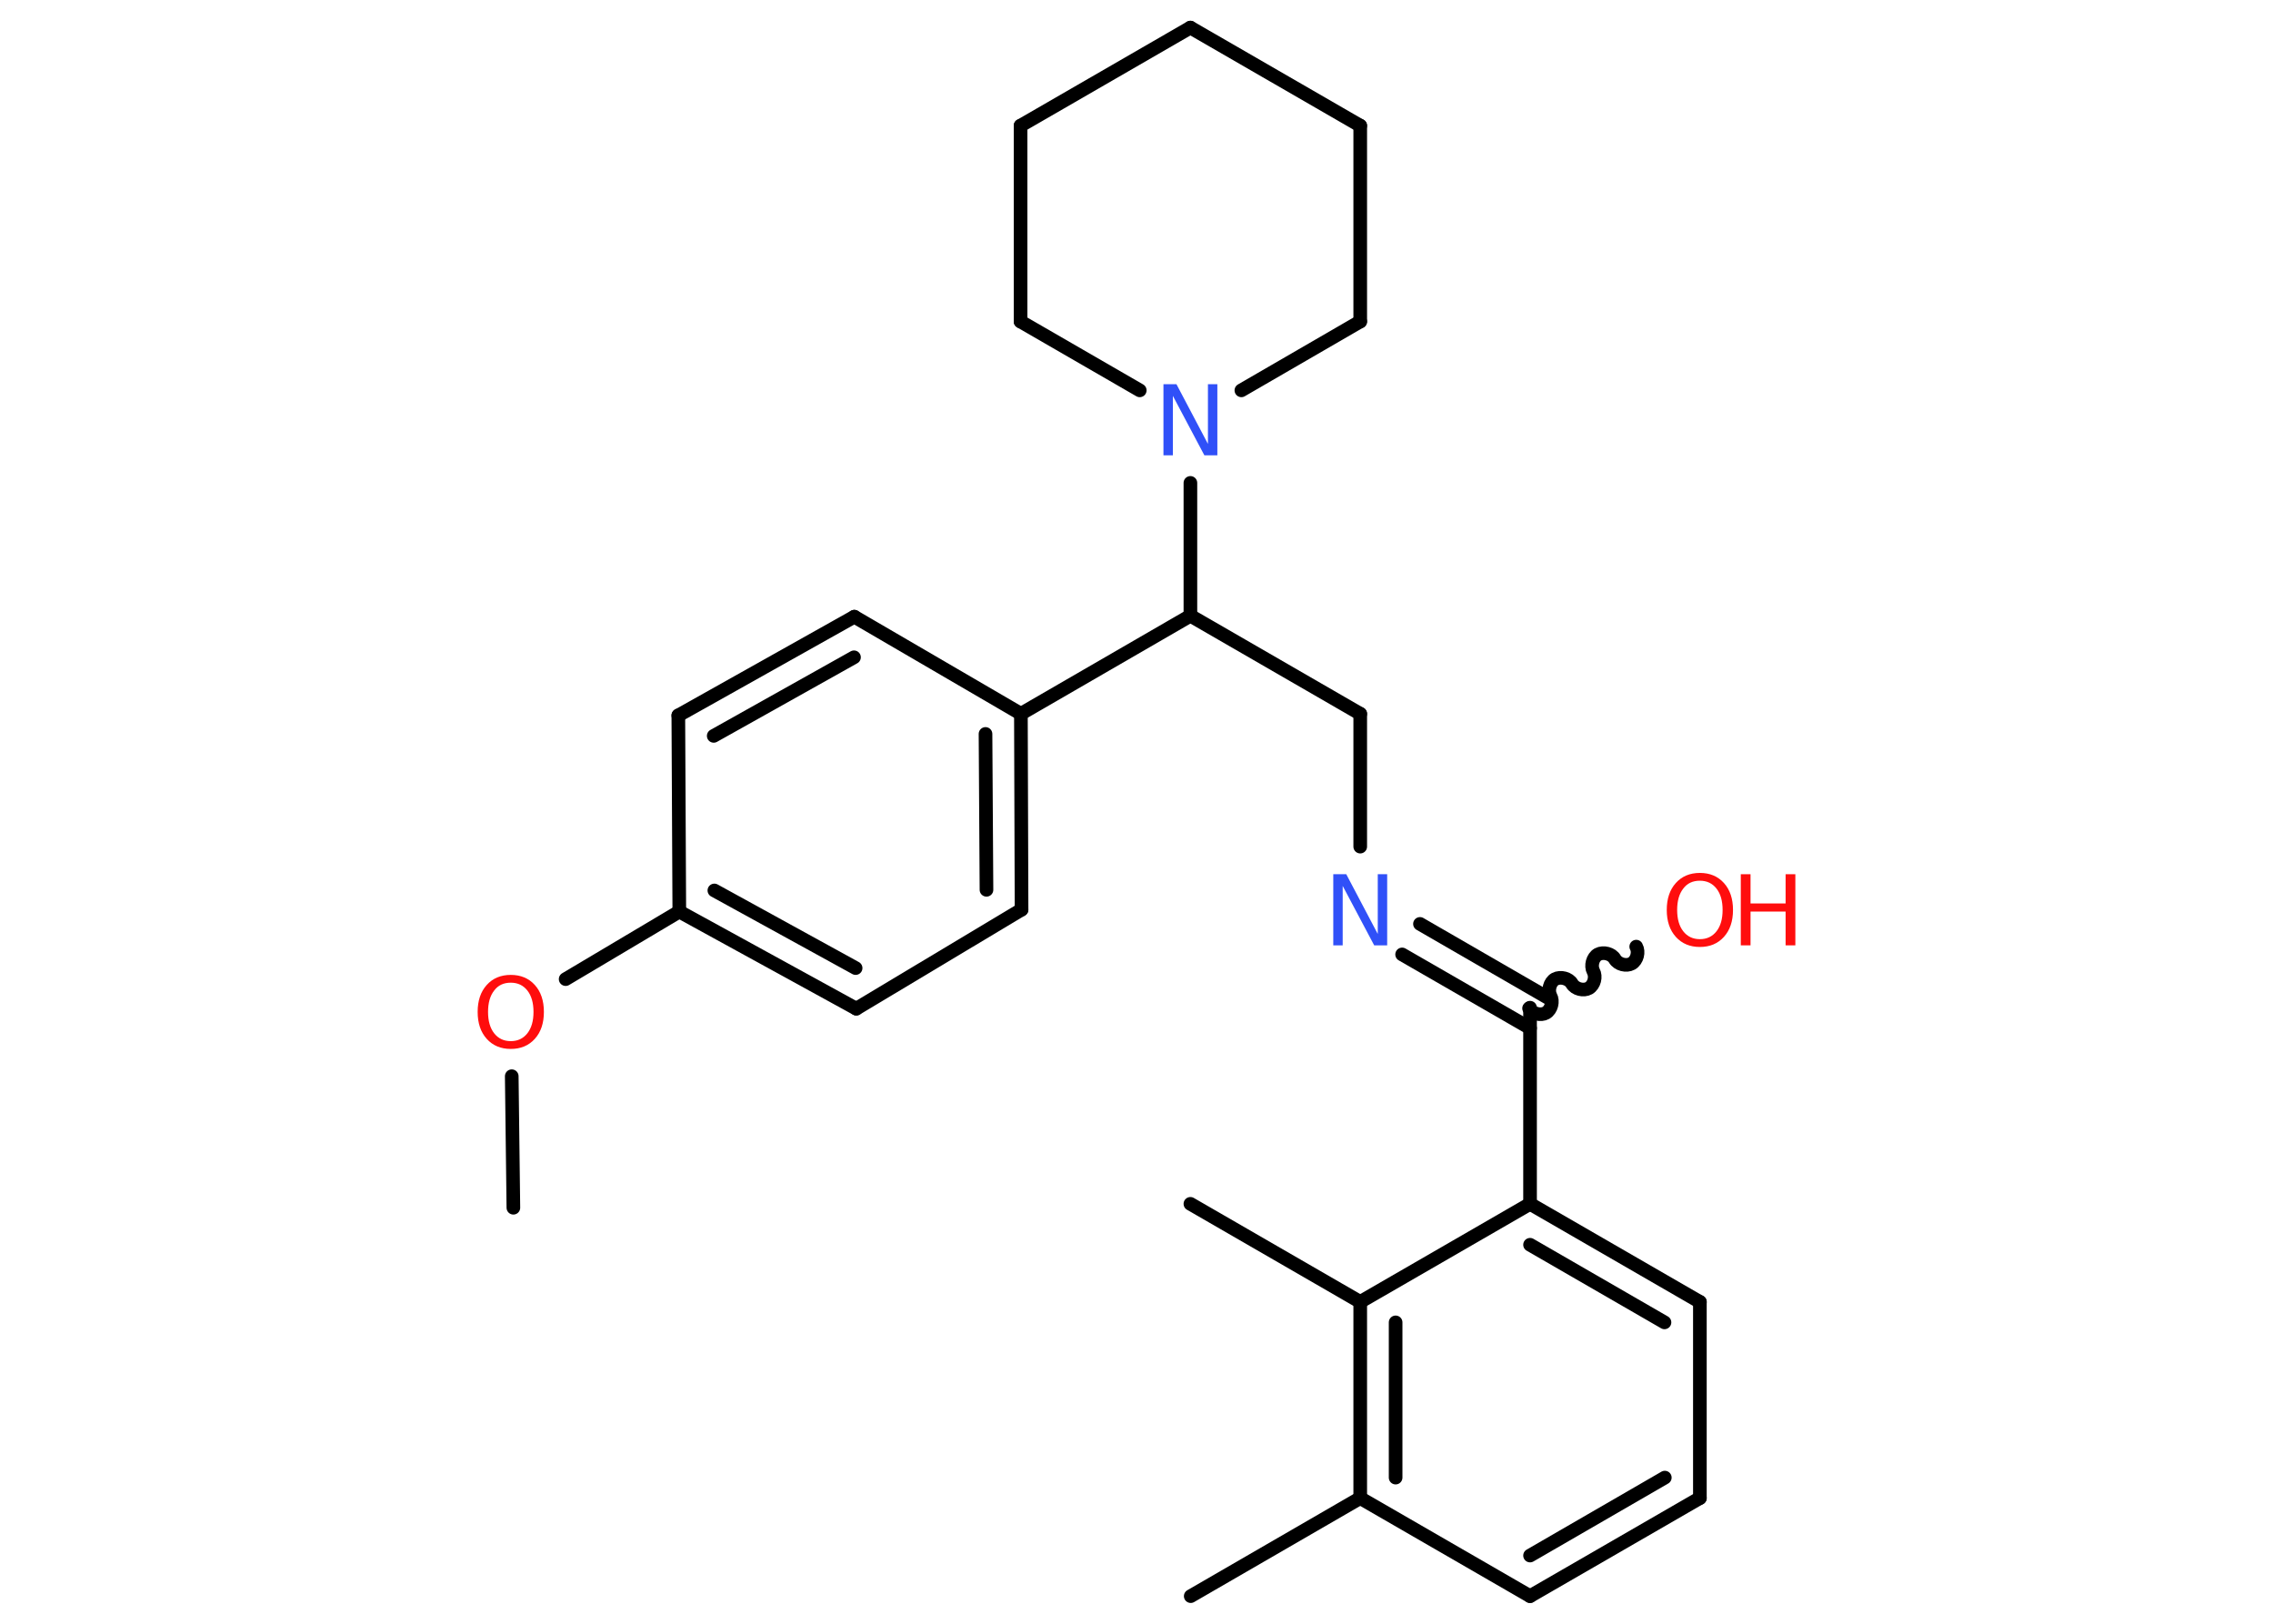 <?xml version='1.0' encoding='UTF-8'?>
<!DOCTYPE svg PUBLIC "-//W3C//DTD SVG 1.1//EN" "http://www.w3.org/Graphics/SVG/1.1/DTD/svg11.dtd">
<svg version='1.2' xmlns='http://www.w3.org/2000/svg' xmlns:xlink='http://www.w3.org/1999/xlink' width='70.0mm' height='50.0mm' viewBox='0 0 70.0 50.0'>
  <desc>Generated by the Chemistry Development Kit (http://github.com/cdk)</desc>
  <g stroke-linecap='round' stroke-linejoin='round' stroke='#000000' stroke-width='.42' fill='#FF0D0D'>
    <rect x='.0' y='.0' width='70.0' height='50.0' fill='#FFFFFF' stroke='none'/>
    <g id='mol1' class='mol'>
      <line id='mol1bnd1' class='bond' x1='15.81' y1='37.19' x2='15.76' y2='33.14'/>
      <line id='mol1bnd2' class='bond' x1='17.42' y1='30.15' x2='20.92' y2='28.07'/>
      <g id='mol1bnd3' class='bond'>
        <line x1='20.92' y1='28.07' x2='26.37' y2='31.06'/>
        <line x1='22.0' y1='27.42' x2='26.35' y2='29.81'/>
      </g>
      <line id='mol1bnd4' class='bond' x1='26.37' y1='31.06' x2='31.46' y2='28.01'/>
      <g id='mol1bnd5' class='bond'>
        <line x1='31.46' y1='28.01' x2='31.44' y2='21.98'/>
        <line x1='30.38' y1='27.4' x2='30.35' y2='22.6'/>
      </g>
      <line id='mol1bnd6' class='bond' x1='31.44' y1='21.98' x2='36.66' y2='18.96'/>
      <line id='mol1bnd7' class='bond' x1='36.66' y1='18.96' x2='41.89' y2='21.98'/>
      <line id='mol1bnd8' class='bond' x1='41.89' y1='21.98' x2='41.89' y2='26.07'/>
      <g id='mol1bnd9' class='bond'>
        <line x1='43.73' y1='28.45' x2='47.66' y2='30.72'/>
        <line x1='43.18' y1='29.39' x2='47.12' y2='31.66'/>
      </g>
      <path id='mol1bnd10' class='bond' d='M50.39 29.15c.09 .16 .03 .42 -.14 .52c-.16 .09 -.42 .03 -.52 -.14c-.09 -.16 -.35 -.23 -.52 -.14c-.16 .09 -.23 .35 -.14 .52c.09 .16 .03 .42 -.14 .52c-.16 .09 -.42 .03 -.52 -.14c-.09 -.16 -.35 -.23 -.52 -.14c-.16 .09 -.23 .35 -.14 .52c.09 .16 .03 .42 -.14 .52c-.16 .09 -.42 .03 -.52 -.14' fill='none' stroke='#000000' stroke-width='.42'/>
      <line id='mol1bnd11' class='bond' x1='47.12' y1='31.03' x2='47.12' y2='37.07'/>
      <g id='mol1bnd12' class='bond'>
        <line x1='52.35' y1='40.09' x2='47.12' y2='37.07'/>
        <line x1='51.26' y1='40.72' x2='47.12' y2='38.33'/>
      </g>
      <line id='mol1bnd13' class='bond' x1='52.35' y1='40.09' x2='52.35' y2='46.13'/>
      <g id='mol1bnd14' class='bond'>
        <line x1='47.12' y1='49.15' x2='52.35' y2='46.13'/>
        <line x1='47.12' y1='47.9' x2='51.27' y2='45.5'/>
      </g>
      <line id='mol1bnd15' class='bond' x1='47.12' y1='49.15' x2='41.89' y2='46.13'/>
      <line id='mol1bnd16' class='bond' x1='41.89' y1='46.13' x2='36.67' y2='49.15'/>
      <g id='mol1bnd17' class='bond'>
        <line x1='41.89' y1='40.09' x2='41.89' y2='46.13'/>
        <line x1='42.98' y1='40.72' x2='42.98' y2='45.5'/>
      </g>
      <line id='mol1bnd18' class='bond' x1='47.12' y1='37.07' x2='41.89' y2='40.09'/>
      <line id='mol1bnd19' class='bond' x1='41.89' y1='40.09' x2='36.66' y2='37.07'/>
      <line id='mol1bnd20' class='bond' x1='36.66' y1='18.96' x2='36.66' y2='14.87'/>
      <line id='mol1bnd21' class='bond' x1='35.1' y1='12.02' x2='31.43' y2='9.9'/>
      <line id='mol1bnd22' class='bond' x1='31.43' y1='9.9' x2='31.43' y2='3.87'/>
      <line id='mol1bnd23' class='bond' x1='31.43' y1='3.87' x2='36.66' y2='.85'/>
      <line id='mol1bnd24' class='bond' x1='36.66' y1='.85' x2='41.89' y2='3.87'/>
      <line id='mol1bnd25' class='bond' x1='41.89' y1='3.87' x2='41.89' y2='9.9'/>
      <line id='mol1bnd26' class='bond' x1='38.23' y1='12.02' x2='41.89' y2='9.9'/>
      <line id='mol1bnd27' class='bond' x1='31.44' y1='21.98' x2='26.31' y2='18.99'/>
      <g id='mol1bnd28' class='bond'>
        <line x1='26.31' y1='18.99' x2='20.89' y2='22.03'/>
        <line x1='26.3' y1='20.24' x2='21.98' y2='22.66'/>
      </g>
      <line id='mol1bnd29' class='bond' x1='20.92' y1='28.07' x2='20.89' y2='22.03'/>
      <path id='mol1atm2' class='atom' d='M15.73 30.26q-.33 .0 -.51 .24q-.19 .24 -.19 .66q.0 .42 .19 .66q.19 .24 .51 .24q.32 .0 .51 -.24q.19 -.24 .19 -.66q.0 -.42 -.19 -.66q-.19 -.24 -.51 -.24zM15.73 30.02q.46 .0 .74 .31q.28 .31 .28 .83q.0 .52 -.28 .83q-.28 .31 -.74 .31q-.46 .0 -.74 -.31q-.28 -.31 -.28 -.83q.0 -.52 .28 -.83q.28 -.31 .74 -.31z' stroke='none'/>
      <path id='mol1atm9' class='atom' d='M41.06 26.92h.4l.97 1.84v-1.84h.29v2.19h-.4l-.97 -1.83v1.83h-.29v-2.19z' stroke='none' fill='#3050F8'/>
      <g id='mol1atm11' class='atom'>
        <path d='M52.35 27.12q-.33 .0 -.51 .24q-.19 .24 -.19 .66q.0 .42 .19 .66q.19 .24 .51 .24q.32 .0 .51 -.24q.19 -.24 .19 -.66q.0 -.42 -.19 -.66q-.19 -.24 -.51 -.24zM52.35 26.88q.46 .0 .74 .31q.28 .31 .28 .83q.0 .52 -.28 .83q-.28 .31 -.74 .31q-.46 .0 -.74 -.31q-.28 -.31 -.28 -.83q.0 -.52 .28 -.83q.28 -.31 .74 -.31z' stroke='none'/>
        <path d='M53.61 26.92h.3v.9h1.08v-.9h.3v2.19h-.3v-1.04h-1.08v1.04h-.3v-2.19z' stroke='none'/>
      </g>
      <path id='mol1atm20' class='atom' d='M35.83 11.83h.4l.97 1.84v-1.84h.29v2.19h-.4l-.97 -1.83v1.83h-.29v-2.19z' stroke='none' fill='#3050F8'/>
    </g>
  </g>
</svg>
